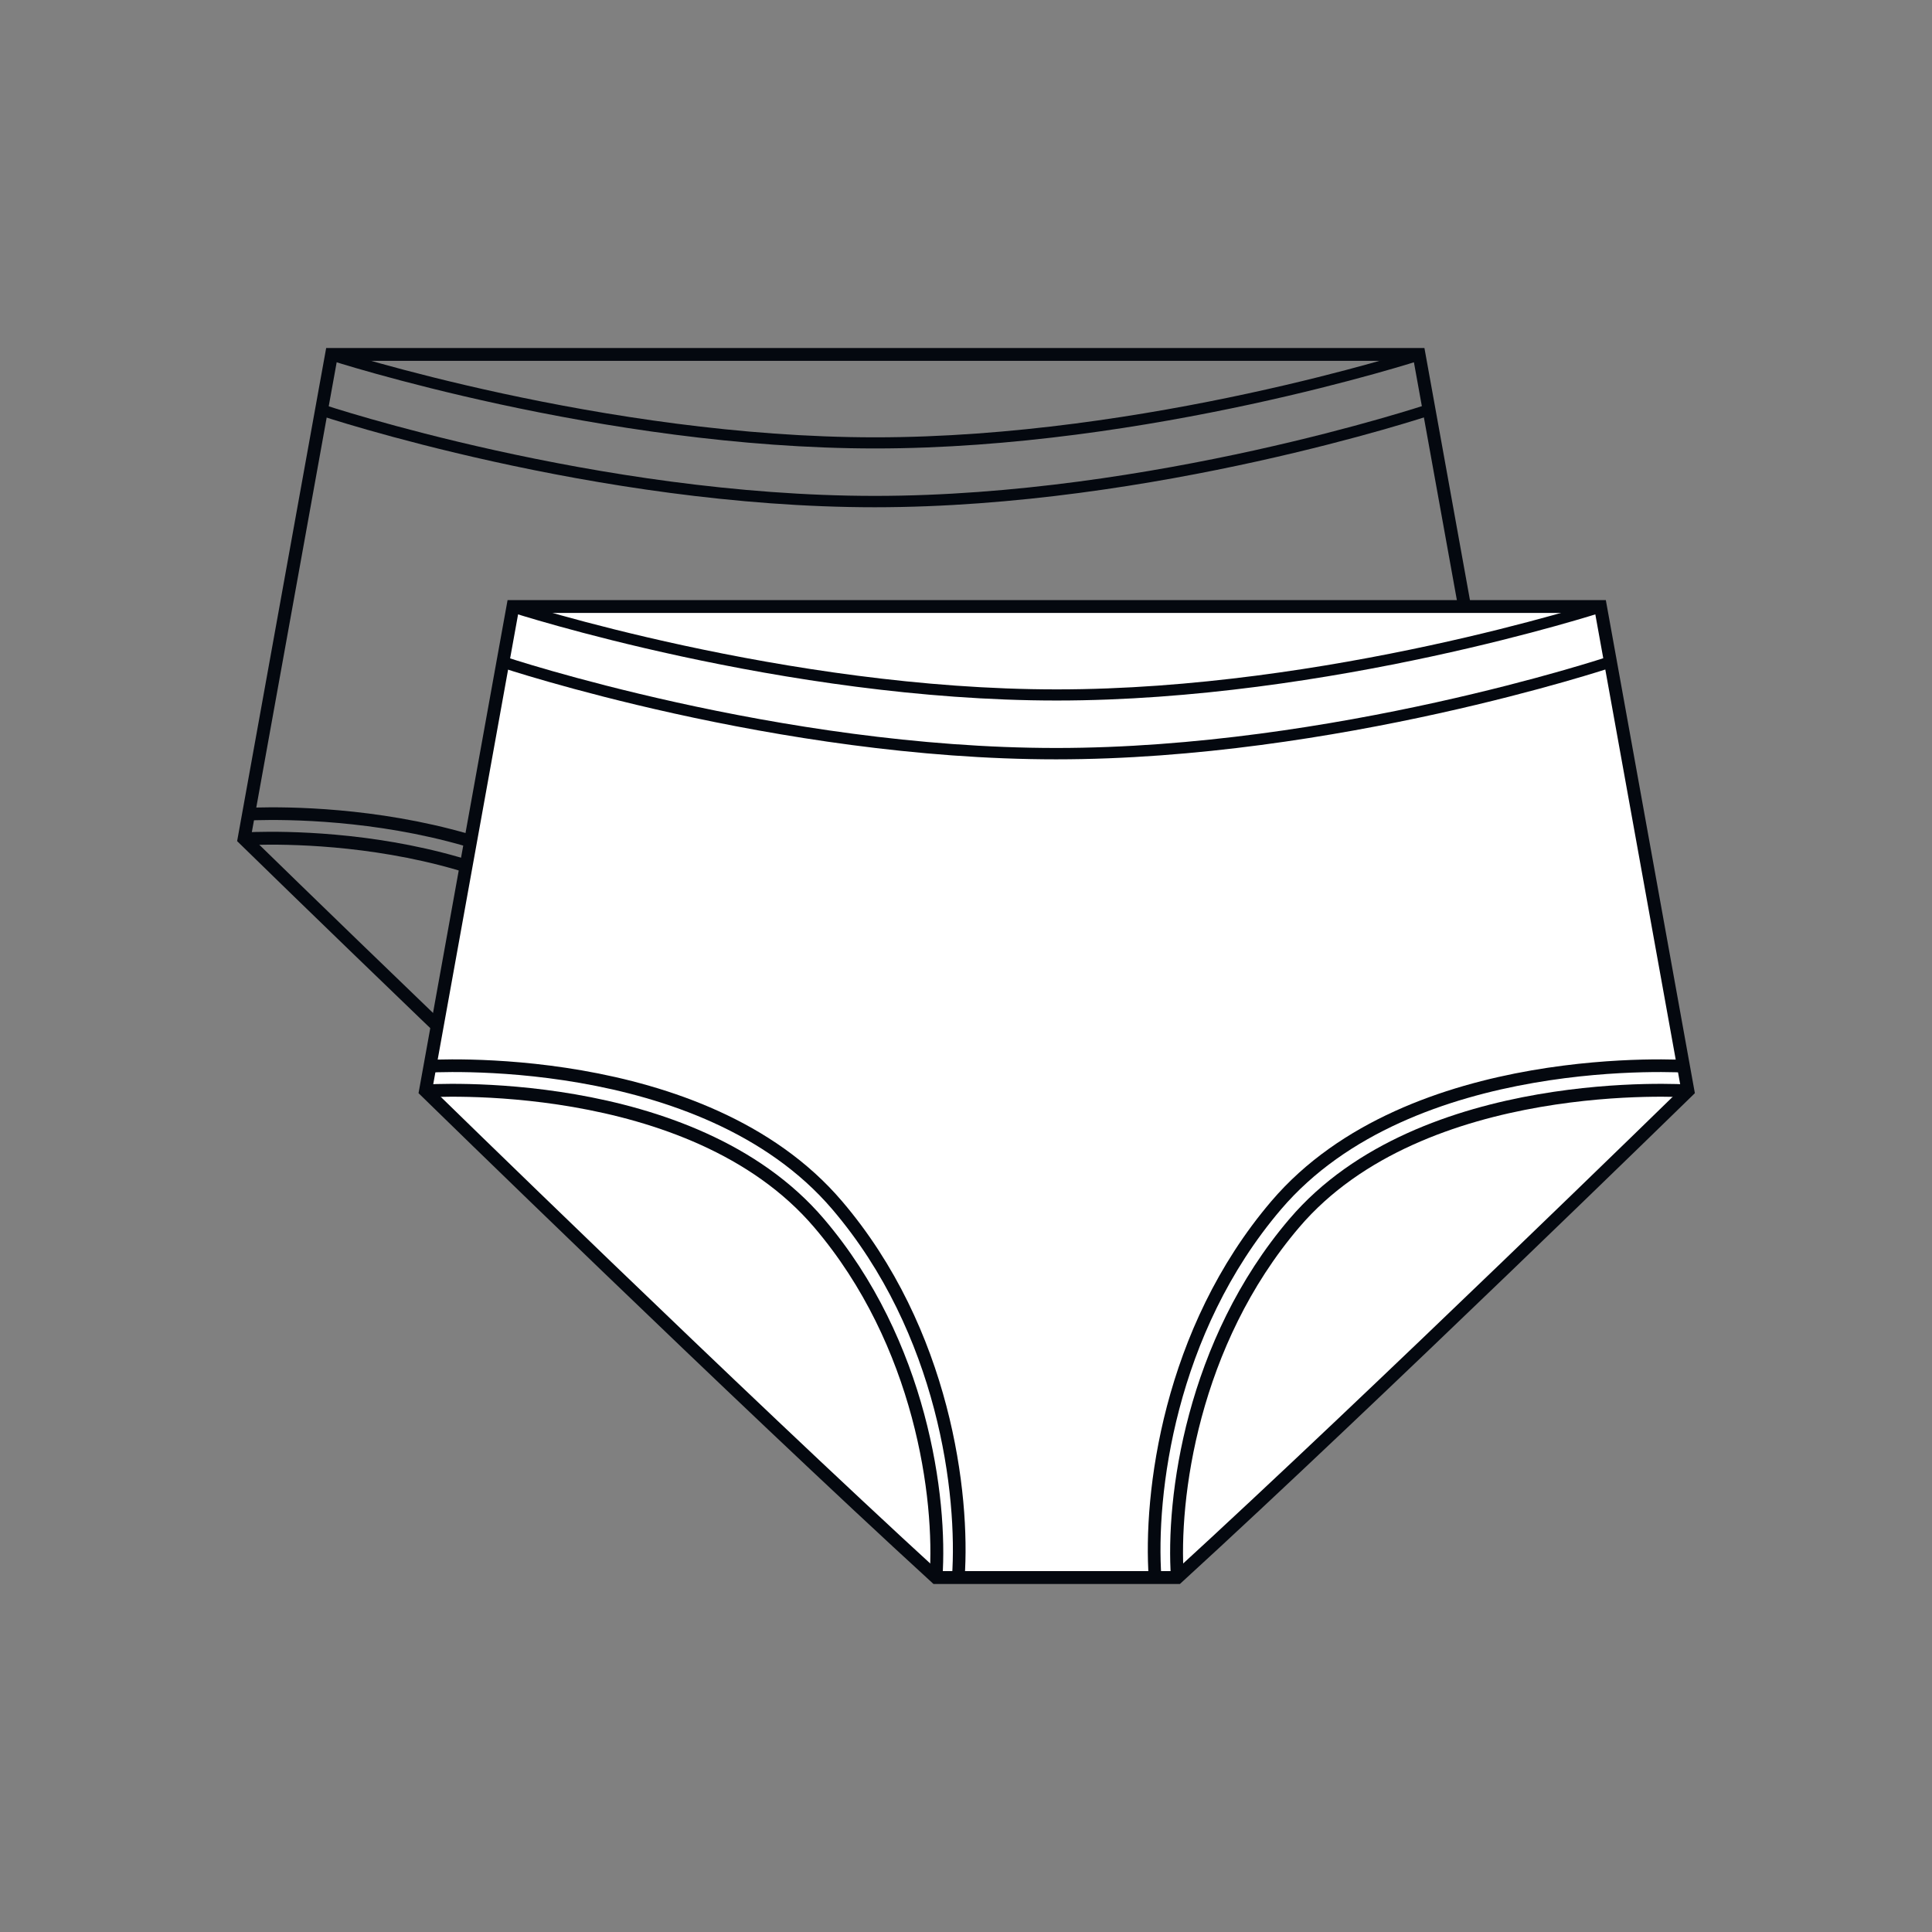 <?xml version="1.0" encoding="utf-8"?>
<!-- Generator: Adobe Illustrator 16.0.0, SVG Export Plug-In . SVG Version: 6.00 Build 0)  -->
<!DOCTYPE svg PUBLIC "-//W3C//DTD SVG 1.1//EN" "http://www.w3.org/Graphics/SVG/1.1/DTD/svg11.dtd">
<svg version="1.1" xmlns="http://www.w3.org/2000/svg" xmlns:xlink="http://www.w3.org/1999/xlink" x="0px" y="0px"  viewBox="0 0 75 75" enable-background="new 0 0 75 75" xml:space="preserve">
<rect x="0" y="0" width="75" height="75" fill="#808080" stroke="none"/>
<g id="OC_Womens">
	<g>
		<path fill="none" stroke="#04080F" stroke-width="0.5" stroke-miterlimit="10" d="M55.087,13.759l0.35,1.935l3.046,16.873
			c0,0-12.163,11.881-19.818,18.888h-4.686h-4.686C21.637,44.448,9.475,32.567,9.475,32.567l3.046-16.873l0.35-1.935H55.087z"/>
		<path fill="none" stroke="#04080F" stroke-width="0.5" stroke-miterlimit="10" d="M9.475,32.566c0,0,10.305-0.704,15.278,5.129
			c3.973,4.658,4.757,10.689,4.54,13.761"/>
		<path fill="none" stroke="#04080F" stroke-width="0.492" stroke-miterlimit="10" d="M9.475,31.614c0,0,10.758-0.74,15.981,5.387
			c4.174,4.895,4.931,11.229,4.703,14.454"/>
		<path fill="none" stroke="#04080F" stroke-width="0.492" stroke-miterlimit="10" d="M58.483,31.614c0,0-10.758-0.74-15.982,5.387
			c-4.173,4.895-4.93,11.229-4.703,14.454"/>
		<path fill="none" stroke="#04080F" stroke-width="0.5" stroke-miterlimit="10" d="M58.483,32.566c0,0-10.305-0.704-15.278,5.129
			c-3.973,4.658-4.757,10.689-4.54,13.761"/>
		<path fill="none" stroke="#04080F" stroke-width="0.441" stroke-miterlimit="10" d="M55.437,15.921c0,0-10.669,3.55-21.48,3.55
			S12.5,15.921,12.5,15.921"/>
		<path fill="none" stroke="#04080F" stroke-width="0.432" stroke-miterlimit="10" d="M55.087,13.776c0,0-10.527,3.417-21.108,3.417
			s-21.108-3.417-21.108-3.417"/>
		<path fill="#FFFFFF" d="M62.129,23.545l0.35,1.934l3.046,16.872c0,0-12.163,11.883-19.818,18.889h-4.686h-4.686
			c-7.656-7.006-19.818-18.889-19.818-18.889l3.046-16.872l0.35-1.934H62.129z"/>
		<path fill="none" stroke="#04080F" stroke-width="0.5" stroke-miterlimit="10" d="M62.129,23.545l0.35,1.934l3.046,16.872
			c0,0-12.163,11.883-19.818,18.889h-4.686h-4.686c-7.656-7.006-19.818-18.889-19.818-18.889l3.046-16.872l0.35-1.934H62.129z"/>
		<path fill="none" stroke="#04080F" stroke-width="0.5" stroke-miterlimit="10" d="M16.517,42.351c0,0,10.305-0.704,15.278,5.129
			c3.973,4.659,4.757,10.69,4.54,13.761"/>
		<path fill="none" stroke="#04080F" stroke-width="0.492" stroke-miterlimit="10" d="M16.517,41.399c0,0,10.758-0.739,15.981,5.388
			c4.174,4.894,4.931,11.229,4.703,14.453"/>
		<path fill="none" stroke="#04080F" stroke-width="0.492" stroke-miterlimit="10" d="M65.525,41.399c0,0-10.758-0.739-15.982,5.388
			c-4.173,4.894-4.93,11.229-4.703,14.453"/>
		<path fill="none" stroke="#04080F" stroke-width="0.5" stroke-miterlimit="10" d="M65.525,42.351c0,0-10.305-0.704-15.278,5.129
			c-3.973,4.659-4.757,10.69-4.54,13.761"/>
		<path fill="none" stroke="#04080F" stroke-width="0.441" stroke-miterlimit="10" d="M62.479,25.707c0,0-10.669,3.55-21.48,3.55
			s-21.456-3.55-21.456-3.55"/>
		<path fill="none" stroke="#04080F" stroke-width="0.432" stroke-miterlimit="10" d="M62.129,23.562c0,0-10.527,3.416-21.108,3.416
			s-21.108-3.416-21.108-3.416"/>
	</g>
</g>
</svg>
